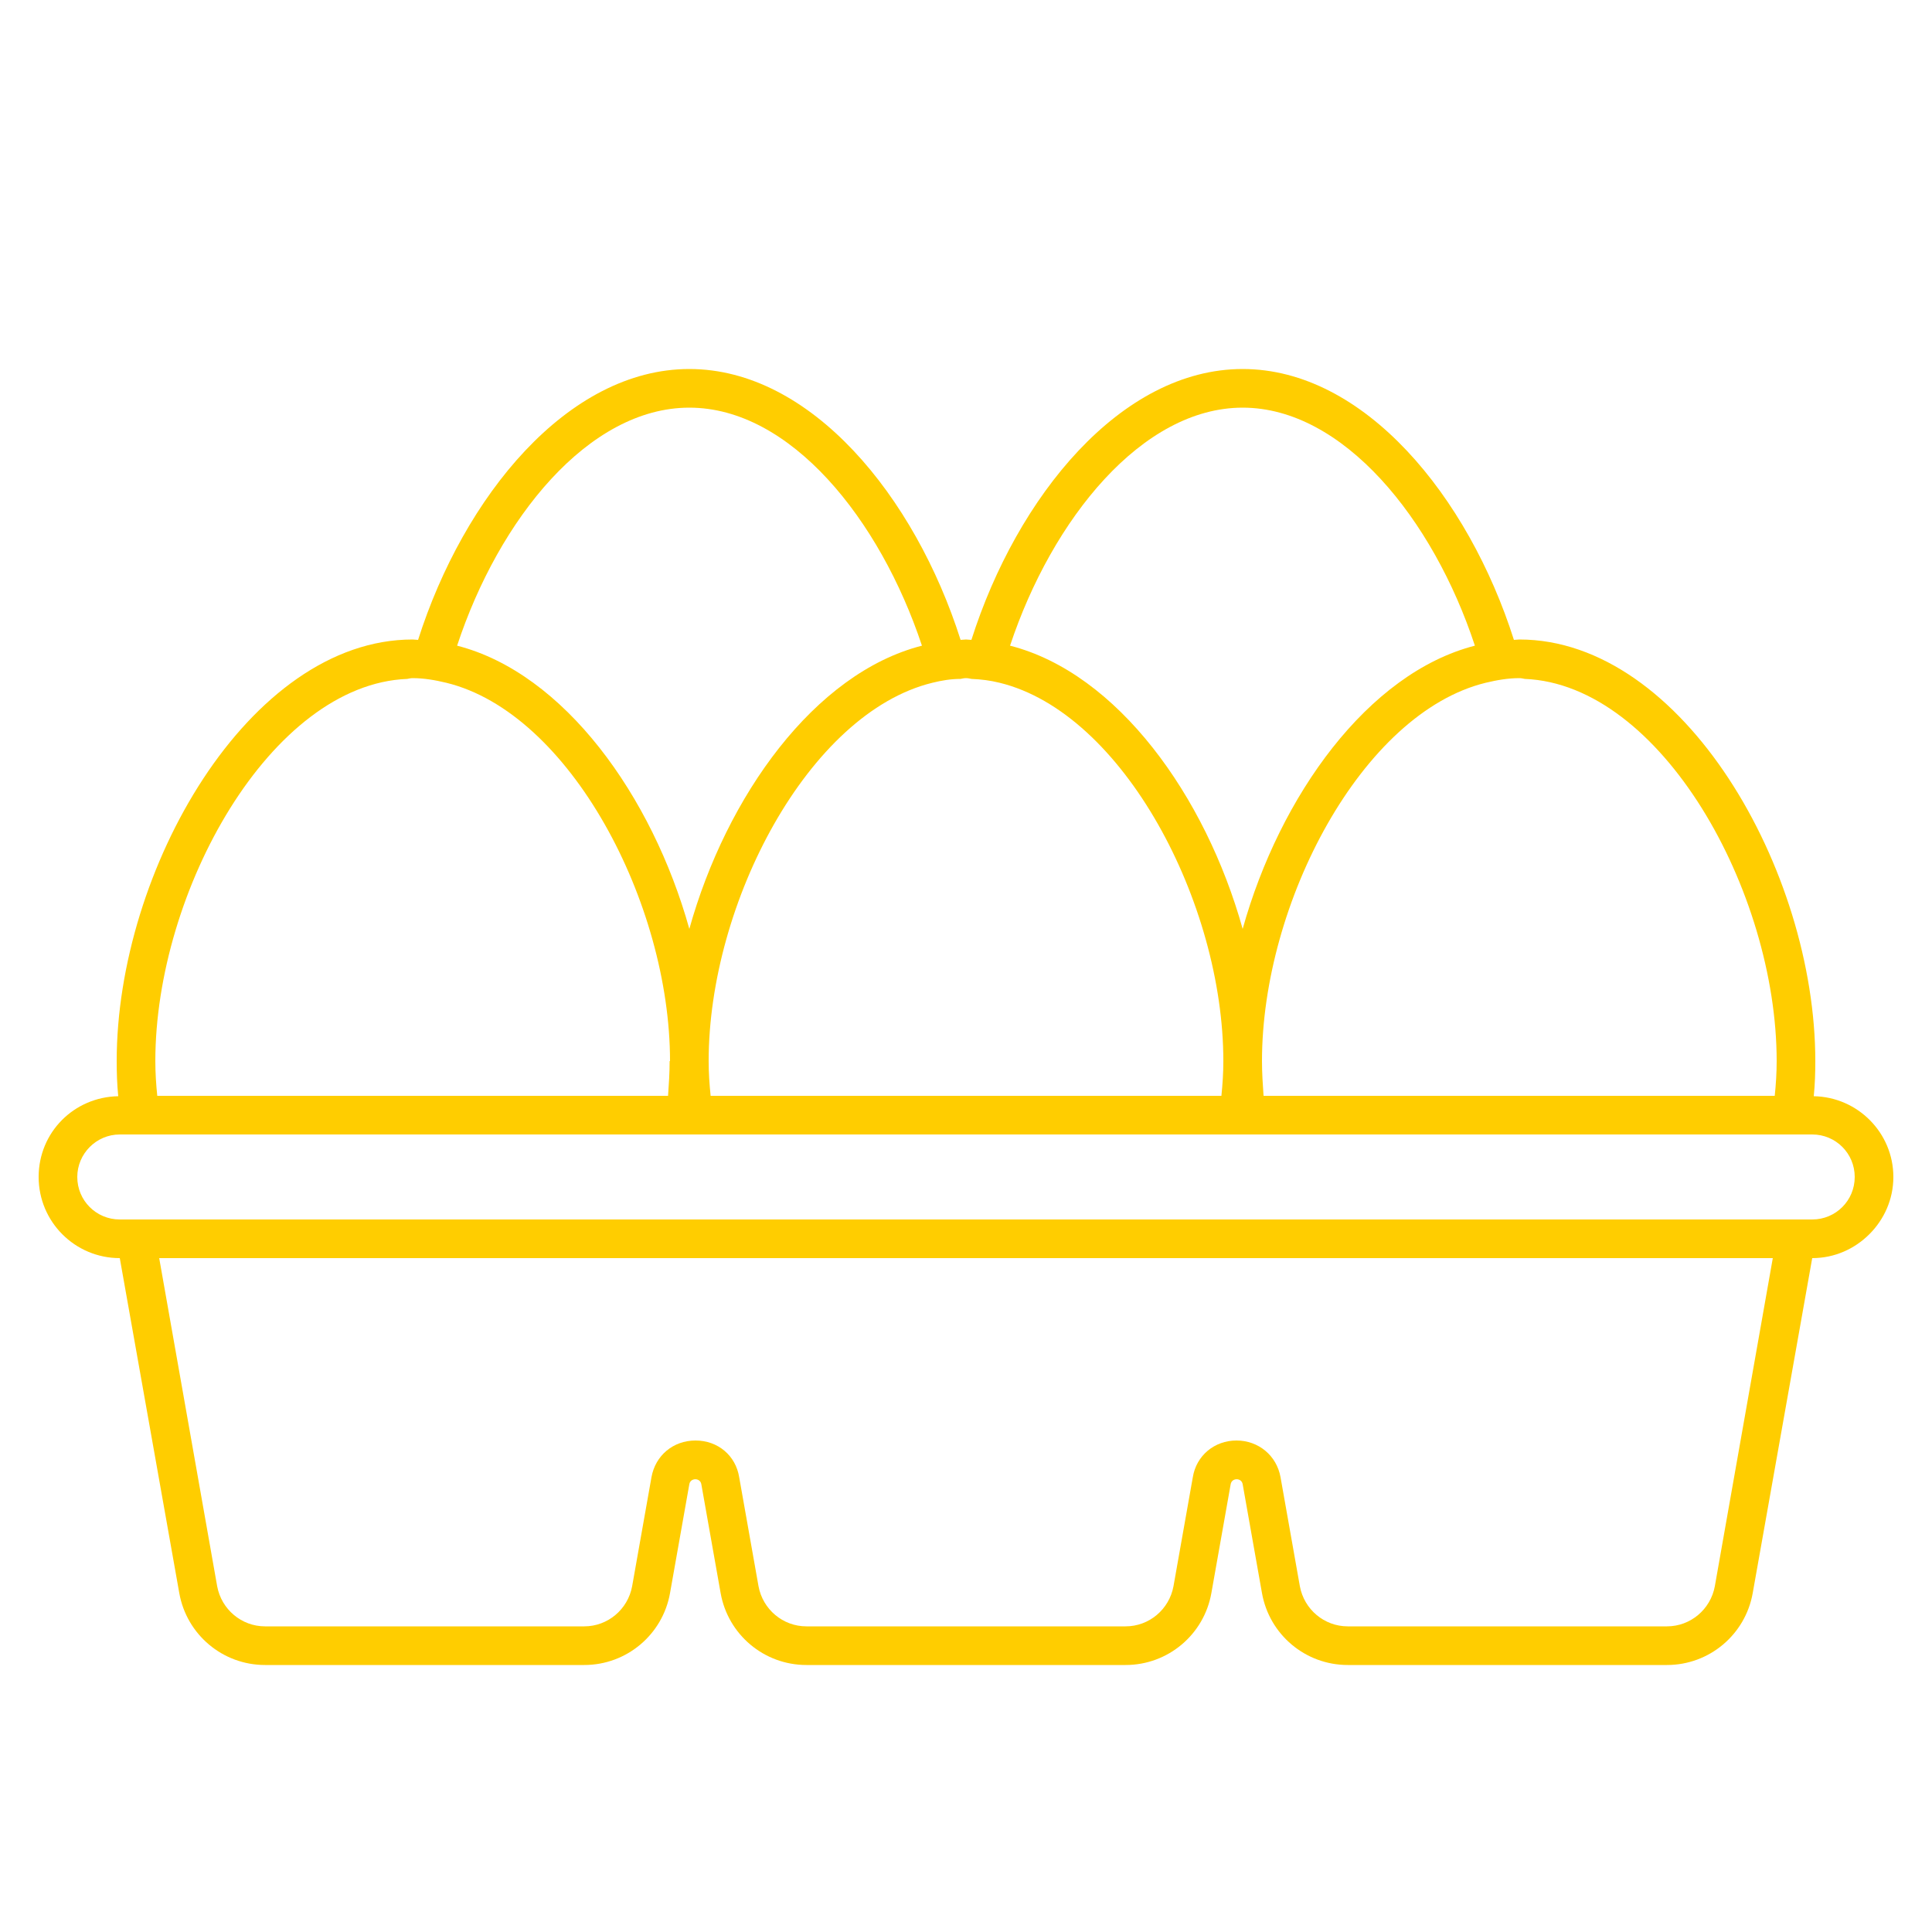 <?xml version="1.0" encoding="UTF-8"?><svg id="uuid-28fbb65a-fba6-4f89-9a32-f1a3dfcce5de" xmlns="http://www.w3.org/2000/svg" viewBox="0 0 50 50"><path d="M32.7,28.35s0,.01.01.01h13.22c.03-.29.05-.59.05-.9,0-4.4-2.99-9.75-6.52-9.89-.05-.01-.09-.02-.14-.02-.29,0-.58.05-.87.12-3.2.78-5.79,5.7-5.79,9.79,0,.31.02.6.04.89ZM26.14,16.71c2.78.71,5.06,3.89,6.02,7.33.96-3.44,3.24-6.62,6.01-7.33-1.08-3.28-3.41-6.16-6.01-6.16s-4.93,2.88-6.02,6.16ZM18.39,28.36h13.22c.03-.3.05-.59.05-.9,0-4.09-2.59-9.01-5.79-9.79-.24-.06-.48-.09-.73-.1-.05-.01-.09-.02-.14-.02s-.09.01-.14.02c-.25,0-.49.04-.73.1-3.2.78-5.79,5.7-5.79,9.79,0,.31.02.6.05.89h0ZM6.86,42.09h8.26c.61,0,1.13-.44,1.24-1.04l.5-2.82c.1-.56.56-.95,1.14-.95s1.04.39,1.13.95l.5,2.82c.11.6.63,1.04,1.24,1.04h8.26c.61,0,1.13-.44,1.24-1.04l.5-2.82c.09-.56.56-.95,1.13-.95s1.04.39,1.14.95l.5,2.82c.11.6.63,1.04,1.24,1.04h8.26c.61,0,1.13-.44,1.24-1.04l1.5-8.49H4.12l1.5,8.49c.11.6.63,1.04,1.24,1.04ZM17.34,27.46c0-4.09-2.59-9.01-5.79-9.79-.29-.07-.58-.12-.87-.12-.05,0-.09.01-.14.02-3.53.14-6.52,5.49-6.52,9.89,0,.31.02.61.05.9h13.22s0,0,0-.01c.02-.29.04-.58.04-.89ZM11.83,16.71c2.77.71,5.05,3.89,6.01,7.33.96-3.44,3.24-6.62,6.02-7.33-1.09-3.28-3.41-6.16-6.02-6.16s-4.93,2.88-6.01,6.16ZM2,30.46c0,.61.49,1.1,1.1,1.1h43.8c.61,0,1.1-.49,1.1-1.1s-.49-1.1-1.1-1.1H3.1c-.61,0-1.1.5-1.1,1.1ZM3.02,27.46c0-4.94,3.42-10.91,7.66-10.91.05,0,.09.01.14.01,1.18-3.71,3.87-7.01,7.02-7.01s5.84,3.3,7.02,7.01c.05,0,.09-.01.14-.01s.09.01.14.01c1.18-3.71,3.87-7.01,7.02-7.01s5.84,3.3,7.02,7.01c.05,0,.09-.01.14-.01,4.24,0,7.66,5.97,7.66,10.91,0,.31-.01.61-.04.91,1.14.02,2.06.95,2.06,2.09,0,.58-.24,1.1-.62,1.48s-.9.62-1.48.62l-1.54,8.67c-.19,1.07-1.12,1.86-2.22,1.86h-8.26c-1.1,0-2.03-.79-2.22-1.86l-.5-2.82c-.03-.17-.28-.17-.31,0l-.5,2.82c-.19,1.07-1.12,1.86-2.22,1.86h-8.26c-1.1,0-2.03-.79-2.22-1.86l-.5-2.82c-.03-.17-.28-.17-.31,0l-.5,2.82c-.19,1.07-1.12,1.86-2.22,1.86H6.86c-1.1,0-2.03-.79-2.22-1.86l-1.54-8.67c-1.16,0-2.1-.94-2.1-2.1s.92-2.07,2.06-2.09c-.03-.3-.04-.6-.04-.91Z" stroke-width="0" fill="#FFCD00"/></svg>